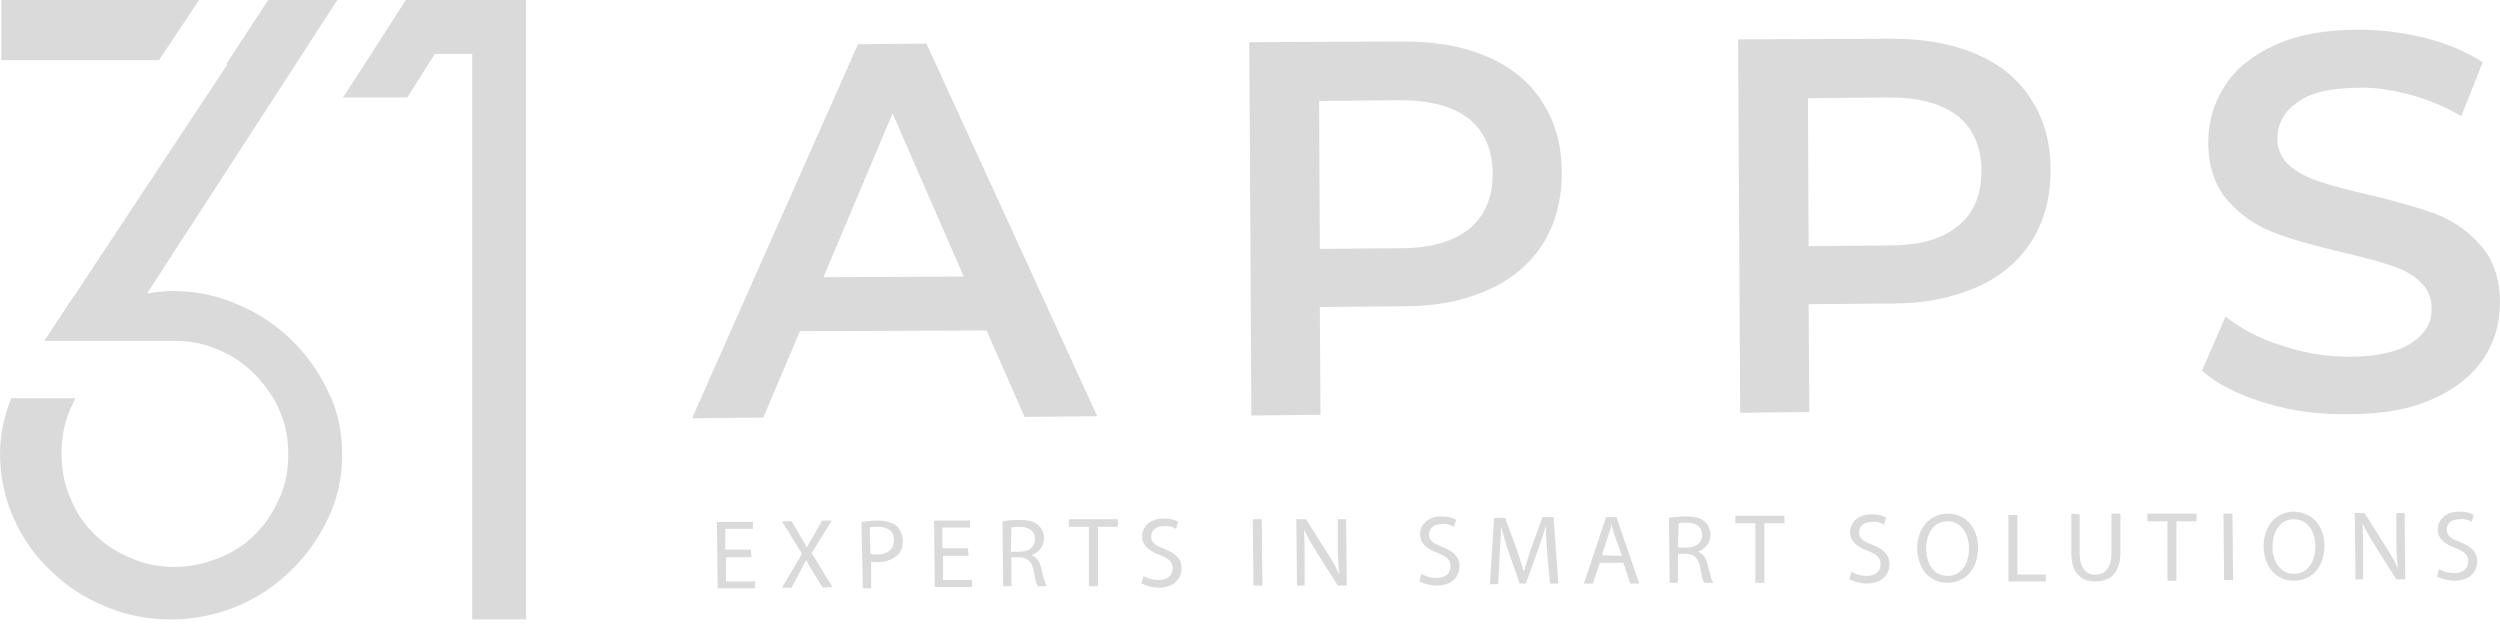 <svg width="198" height="50" viewBox="0 0 198 50" fill="none" xmlns="http://www.w3.org/2000/svg">
<path d="M78.138 26.173L63.353 26.228L60.452 33.072L54.812 33.127L67.953 3.504L73.374 3.449L86.899 32.963L81.149 33.018L78.138 26.173ZM76.331 21.902L70.691 8.98L65.215 21.957L76.331 21.902Z" fill="#DADADA"/>
<path d="M117.781 4.49C119.697 5.311 121.175 6.516 122.161 8.104C123.201 9.692 123.694 11.553 123.694 13.689C123.694 15.824 123.201 17.686 122.216 19.274C121.23 20.862 119.752 22.121 117.89 22.943C115.974 23.819 113.783 24.257 111.21 24.257L104.53 24.312L104.584 32.854L99.109 32.908L98.944 3.34L111.1 3.285C113.674 3.285 115.919 3.668 117.781 4.49ZM116.357 18.124C117.616 17.084 118.219 15.66 118.219 13.744C118.219 11.882 117.562 10.403 116.357 9.418C115.097 8.432 113.291 7.939 110.881 7.939L104.475 7.994L104.53 19.712L110.936 19.657C113.345 19.657 115.152 19.11 116.357 18.124Z" fill="#DADADA"/>
<path d="M156.494 4.271C158.411 5.092 159.889 6.297 160.875 7.885C161.915 9.473 162.408 11.335 162.408 13.47C162.408 15.606 161.915 17.467 160.93 19.055C159.944 20.643 158.466 21.903 156.604 22.724C154.742 23.545 152.497 24.038 149.924 24.038L143.243 24.093L143.298 32.635L137.822 32.69L137.658 3.121L149.814 3.066C152.333 3.066 154.578 3.45 156.494 4.271ZM155.071 17.905C156.33 16.865 156.932 15.441 156.932 13.525C156.932 11.663 156.275 10.185 155.071 9.199C153.811 8.214 152.004 7.721 149.595 7.721L143.189 7.776L143.243 19.493L149.65 19.439C152.004 19.439 153.811 18.946 155.071 17.905Z" fill="#DADADA"/>
<path d="M179.437 31.923C177.301 31.266 175.604 30.444 174.399 29.349L176.261 25.078C177.466 26.009 178.944 26.831 180.751 27.378C182.503 27.98 184.31 28.254 186.063 28.254C188.253 28.254 189.895 27.871 190.991 27.159C192.086 26.447 192.633 25.516 192.578 24.366C192.578 23.545 192.25 22.833 191.648 22.286C191.045 21.738 190.279 21.3 189.348 21.026C188.417 20.698 187.158 20.369 185.515 19.986C183.27 19.438 181.408 18.946 180.039 18.398C178.616 17.851 177.466 17.029 176.425 15.879C175.44 14.729 174.892 13.196 174.892 11.28C174.892 9.637 175.33 8.159 176.206 6.79C177.083 5.421 178.397 4.38 180.204 3.559C182.011 2.738 184.201 2.354 186.774 2.354C188.581 2.354 190.334 2.573 192.086 3.012C193.838 3.45 195.371 4.107 196.63 4.928L194.933 9.199C193.619 8.432 192.305 7.885 190.881 7.502C189.457 7.118 188.088 6.899 186.774 6.954C184.584 6.954 182.996 7.337 181.956 8.104C180.915 8.816 180.368 9.801 180.368 11.006C180.368 11.827 180.696 12.539 181.299 13.087C181.901 13.634 182.668 14.018 183.599 14.346C184.529 14.675 185.789 15.003 187.431 15.386C189.622 15.879 191.429 16.427 192.852 16.92C194.276 17.467 195.481 18.289 196.466 19.438C197.452 20.534 197.999 22.067 197.999 23.983C197.999 25.626 197.561 27.104 196.685 28.419C195.809 29.733 194.44 30.828 192.688 31.594C190.881 32.416 188.691 32.799 186.117 32.799C183.818 32.854 181.572 32.58 179.437 31.923Z" fill="#DADADA"/>
<path d="M59.521 44.133H57.495V46.05H59.795V46.597H56.838L56.783 41.341H59.631V41.888H57.44V43.531H59.466L59.521 44.133Z" fill="#DADADA"/>
<path d="M65.161 46.543L64.449 45.393C64.176 44.955 64.011 44.681 63.847 44.352C63.683 44.681 63.519 44.955 63.3 45.393L62.697 46.543H61.931L63.519 43.86L61.931 41.286H62.697L63.409 42.491C63.628 42.819 63.738 43.093 63.902 43.367C64.066 43.038 64.176 42.819 64.395 42.491L65.107 41.231H65.873L64.285 43.805L65.928 46.488L65.161 46.543Z" fill="#DADADA"/>
<path d="M68.228 41.341C68.556 41.286 68.994 41.231 69.542 41.231C70.199 41.231 70.692 41.396 71.02 41.669C71.294 41.943 71.458 42.327 71.513 42.765C71.513 43.257 71.403 43.641 71.13 43.914C70.746 44.298 70.199 44.517 69.542 44.517C69.323 44.517 69.158 44.517 68.994 44.462V46.597H68.337L68.228 41.341ZM68.939 43.86C69.104 43.914 69.268 43.914 69.487 43.914C70.308 43.914 70.801 43.476 70.801 42.765C70.801 42.053 70.308 41.724 69.542 41.724C69.268 41.724 68.994 41.724 68.885 41.779L68.939 43.86Z" fill="#DADADA"/>
<path d="M76.715 44.024H74.689V45.941H76.989V46.488H74.032L73.978 41.231H76.825V41.779H74.635V43.422H76.661L76.715 44.024Z" fill="#DADADA"/>
<path d="M79.398 41.286C79.727 41.231 80.22 41.177 80.713 41.177C81.424 41.177 81.917 41.286 82.246 41.615C82.519 41.834 82.684 42.217 82.684 42.6C82.684 43.312 82.246 43.75 81.698 43.969C82.082 44.134 82.355 44.462 82.465 45.01C82.629 45.721 82.793 46.269 82.903 46.433H82.191C82.082 46.269 81.972 45.831 81.862 45.174C81.698 44.462 81.424 44.188 80.767 44.133H80.11V46.433H79.453L79.398 41.286ZM80.055 43.696H80.767C81.479 43.696 81.972 43.312 81.972 42.71C81.972 42.053 81.479 41.724 80.767 41.724C80.439 41.724 80.22 41.724 80.11 41.779L80.055 43.696Z" fill="#DADADA"/>
<path d="M86.242 41.724H84.654V41.122H88.542V41.724H86.954V46.434H86.242V41.724Z" fill="#DADADA"/>
<path d="M90.569 45.612C90.897 45.831 91.335 45.941 91.773 45.941C92.485 45.941 92.868 45.557 92.868 45.01C92.868 44.517 92.595 44.243 91.883 43.969C91.007 43.641 90.459 43.203 90.459 42.491C90.459 41.67 91.116 41.067 92.156 41.067C92.704 41.067 93.087 41.177 93.306 41.341L93.142 41.889C92.978 41.779 92.649 41.615 92.156 41.67C91.445 41.67 91.171 42.108 91.171 42.491C91.171 42.984 91.499 43.203 92.211 43.477C93.087 43.805 93.58 44.243 93.58 45.01C93.58 45.831 92.978 46.543 91.773 46.543C91.28 46.543 90.733 46.379 90.404 46.215L90.569 45.612Z" fill="#DADADA"/>
<path d="M99.932 41.122L99.986 46.379H99.275L99.22 41.122H99.932Z" fill="#DADADA"/>
<path d="M102.723 46.379L102.668 41.122H103.435L105.132 43.805C105.515 44.407 105.844 44.955 106.063 45.503C106.008 44.791 105.953 44.134 105.953 43.312V41.122H106.61L106.665 46.379H105.953L104.256 43.696C103.873 43.093 103.544 42.491 103.27 41.943C103.325 42.6 103.325 43.258 103.325 44.134V46.379H102.723Z" fill="#DADADA"/>
<path d="M112.579 45.448C112.908 45.667 113.346 45.777 113.784 45.777C114.496 45.777 114.879 45.393 114.879 44.846C114.879 44.353 114.605 44.079 113.893 43.805C113.017 43.477 112.47 43.039 112.47 42.327C112.47 41.506 113.127 40.903 114.167 40.903C114.715 40.903 115.098 41.013 115.317 41.177L115.153 41.725C114.989 41.615 114.66 41.451 114.167 41.506C113.455 41.506 113.182 41.944 113.182 42.327C113.182 42.82 113.51 43.039 114.222 43.312C115.098 43.641 115.591 44.079 115.591 44.846C115.591 45.667 114.989 46.379 113.784 46.379C113.291 46.379 112.744 46.215 112.415 46.05L112.579 45.448Z" fill="#DADADA"/>
<path d="M122.546 43.915C122.491 43.203 122.436 42.272 122.436 41.615C122.272 42.217 122.053 42.874 121.779 43.641L120.848 46.215H120.356L119.479 43.696C119.206 42.929 119.041 42.272 118.877 41.67C118.877 42.327 118.822 43.203 118.768 44.024L118.658 46.269H118.001L118.33 41.013H119.206L120.136 43.532C120.356 44.189 120.52 44.736 120.684 45.284C120.848 44.736 121.013 44.189 121.232 43.532L122.162 40.958H123.039L123.422 46.215H122.765L122.546 43.915Z" fill="#DADADA"/>
<path d="M126.708 44.572L126.16 46.215H125.448L127.2 40.958H128.022L129.829 46.215H129.117L128.569 44.572H126.708ZM128.46 44.024L127.912 42.491C127.803 42.163 127.693 41.834 127.638 41.506C127.584 41.834 127.474 42.163 127.365 42.436L126.872 43.97L128.46 44.024Z" fill="#DADADA"/>
<path d="M132.183 41.013C132.511 40.958 133.004 40.903 133.497 40.903C134.209 40.903 134.701 41.013 135.03 41.341C135.304 41.56 135.468 41.944 135.468 42.327C135.468 43.039 135.03 43.477 134.482 43.696C134.866 43.86 135.139 44.189 135.249 44.736C135.413 45.448 135.578 45.996 135.687 46.16H134.975C134.866 45.996 134.756 45.558 134.647 44.901C134.482 44.189 134.209 43.915 133.552 43.86H132.894V46.16H132.237L132.183 41.013ZM132.894 43.367H133.606C134.318 43.367 134.811 42.984 134.811 42.382C134.811 41.725 134.318 41.396 133.606 41.396C133.278 41.396 133.059 41.396 132.949 41.451L132.894 43.367Z" fill="#DADADA"/>
<path d="M139.026 41.45H137.438V40.848H141.326V41.45H139.738V46.159H139.026V41.45Z" fill="#DADADA"/>
<path d="M146.638 45.283C146.966 45.502 147.404 45.612 147.843 45.612C148.554 45.612 148.938 45.228 148.938 44.681C148.938 44.188 148.664 43.914 147.952 43.64C147.076 43.312 146.528 42.874 146.528 42.162C146.528 41.341 147.185 40.738 148.226 40.738C148.773 40.738 149.157 40.848 149.376 41.012L149.211 41.56C149.047 41.45 148.719 41.286 148.226 41.341C147.514 41.341 147.24 41.779 147.24 42.162C147.24 42.655 147.569 42.874 148.281 43.148C149.157 43.476 149.65 43.914 149.65 44.681C149.65 45.502 149.047 46.214 147.843 46.214C147.35 46.214 146.802 46.05 146.474 45.885L146.638 45.283Z" fill="#DADADA"/>
<path d="M156.658 43.367C156.658 45.174 155.563 46.159 154.249 46.159C152.825 46.159 151.895 45.064 151.84 43.476C151.84 41.779 152.88 40.684 154.249 40.684C155.673 40.684 156.658 41.779 156.658 43.367ZM152.552 43.476C152.552 44.626 153.154 45.612 154.249 45.612C155.344 45.612 155.947 44.626 155.947 43.421C155.947 42.381 155.399 41.286 154.249 41.286C153.099 41.286 152.552 42.326 152.552 43.476Z" fill="#DADADA"/>
<path d="M159.068 40.793H159.78V45.502H162.025V46.05H159.068V40.793Z" fill="#DADADA"/>
<path d="M164.708 40.738V43.859C164.708 45.009 165.255 45.557 165.967 45.502C166.734 45.502 167.227 44.955 167.227 43.805V40.684H167.938V43.75C167.938 45.393 167.117 46.05 165.967 46.05C164.872 46.05 164.051 45.447 164.051 43.805V40.684L164.708 40.738Z" fill="#DADADA"/>
<path d="M171.662 41.286H170.074V40.684H173.962V41.286H172.374V45.995H171.662V41.286Z" fill="#DADADA"/>
<path d="M176.809 40.684L176.863 45.94H176.151L176.097 40.684H176.809Z" fill="#DADADA"/>
<path d="M184.092 43.203C184.092 45.01 182.997 45.995 181.683 45.995C180.259 45.995 179.328 44.9 179.273 43.312C179.273 41.615 180.314 40.52 181.683 40.52C183.161 40.574 184.092 41.669 184.092 43.203ZM179.985 43.312C179.985 44.462 180.588 45.448 181.683 45.448C182.778 45.448 183.38 44.462 183.38 43.257C183.38 42.217 182.833 41.122 181.683 41.122C180.533 41.122 179.985 42.162 179.985 43.312Z" fill="#DADADA"/>
<path d="M186.556 45.886L186.501 40.629H187.268L188.965 43.312C189.348 43.914 189.677 44.462 189.896 45.009C189.841 44.298 189.786 43.641 189.786 42.819V40.629H190.443L190.498 45.886H189.786L188.089 43.202C187.706 42.6 187.377 41.998 187.103 41.45C187.158 42.107 187.158 42.764 187.158 43.641V45.886H186.556Z" fill="#DADADA"/>
<path d="M193.181 45.064C193.509 45.283 193.947 45.393 194.386 45.393C195.097 45.393 195.481 45.01 195.481 44.462C195.481 43.969 195.207 43.695 194.495 43.422C193.619 43.093 193.071 42.655 193.071 41.943C193.071 41.122 193.728 40.52 194.769 40.52C195.316 40.52 195.7 40.629 195.919 40.793L195.754 41.341C195.59 41.231 195.262 41.067 194.769 41.122C194.057 41.122 193.783 41.56 193.783 41.943C193.783 42.436 194.112 42.655 194.824 42.929C195.7 43.257 196.192 43.695 196.192 44.462C196.192 45.283 195.59 45.995 194.386 45.995C193.893 45.995 193.345 45.831 193.017 45.667L193.181 45.064Z" fill="#DADADA"/>
<path d="M15.77 0H0.109V4.764H12.594L15.77 0Z" fill="#DADADA"/>
<path d="M26.009 31.047C25.297 29.514 24.312 28.145 23.162 26.995C23.107 26.94 23.107 26.94 23.052 26.885C21.793 25.681 20.369 24.75 18.781 24.093C17.139 23.381 15.496 23.052 13.689 23.052C13.142 23.052 12.649 23.107 12.156 23.162C11.992 23.217 11.827 23.217 11.663 23.217L26.721 0H21.245L17.905 5.092L5.914 23.381L5.859 23.436L3.504 26.995H13.799C15.058 26.995 16.208 27.214 17.303 27.707C18.398 28.145 19.329 28.802 20.15 29.623C20.753 30.226 21.245 30.883 21.683 31.594C21.848 31.868 21.957 32.142 22.122 32.471C22.614 33.566 22.833 34.715 22.833 35.975C22.833 37.234 22.614 38.384 22.122 39.479C21.629 40.574 21.026 41.505 20.205 42.327C19.384 43.148 18.453 43.75 17.358 44.188C16.263 44.626 15.113 44.9 13.853 44.9C12.594 44.9 11.444 44.681 10.349 44.188C9.254 43.75 8.268 43.093 7.502 42.327C6.68 41.56 6.023 40.574 5.585 39.479C5.092 38.384 4.873 37.179 4.873 35.92C4.873 34.661 5.092 33.456 5.585 32.361C5.695 32.087 5.859 31.813 5.968 31.54H0.876C0.329 32.963 0 34.442 0 35.92C0 37.727 0.383 39.479 1.095 41.067C1.807 42.655 2.793 44.079 4.052 45.229C5.257 46.433 6.735 47.364 8.323 48.021C9.966 48.733 11.718 49.062 13.525 49.062C15.277 49.062 16.974 48.733 18.617 48.076C20.26 47.419 21.683 46.488 22.943 45.283C24.202 44.079 25.188 42.71 25.954 41.122C26.721 39.534 27.104 37.837 27.104 36.03C27.104 34.442 26.831 32.963 26.228 31.485C26.119 31.375 26.064 31.211 26.009 31.047ZM17.905 5.092H18.015L6.078 23.162L17.905 5.092Z" fill="#DADADA"/>
<path d="M32.142 0L29.404 4.271L27.159 7.721H32.252L34.442 4.271H37.399V7.721V49.062H41.67V7.721V0H32.142Z" fill="#DADADA"/>
</svg>
